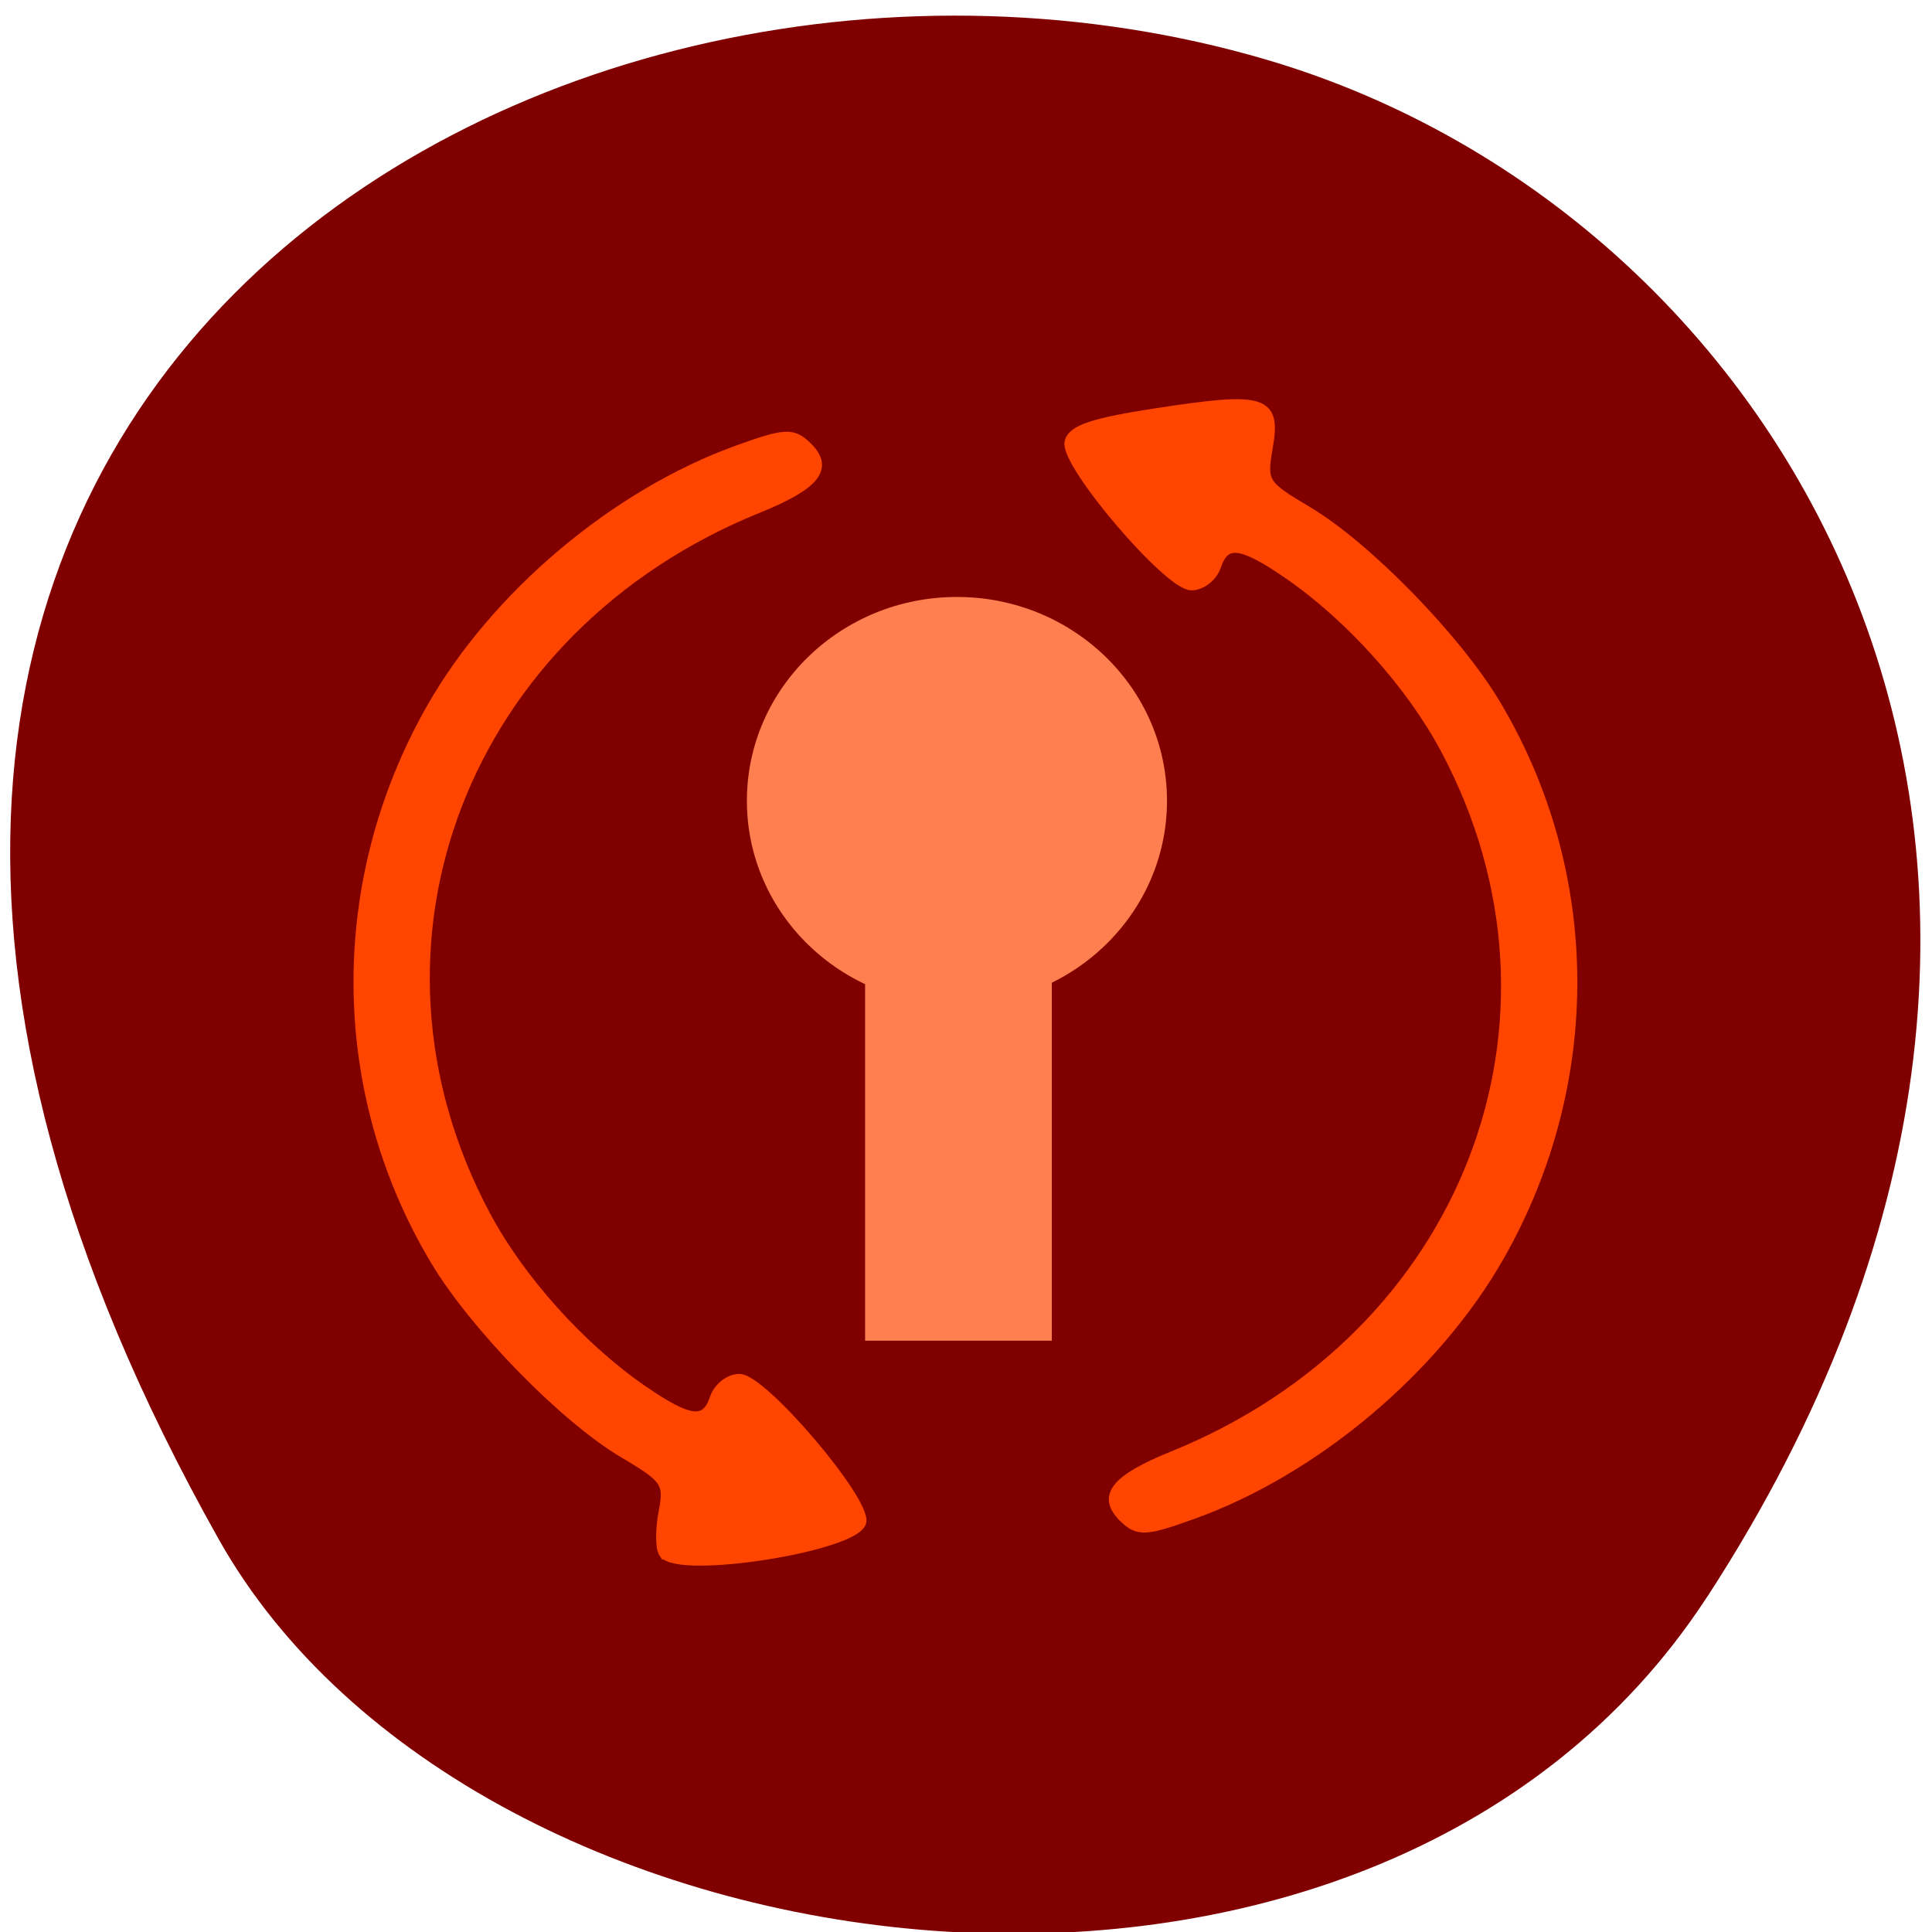 <svg xmlns="http://www.w3.org/2000/svg" viewBox="0 0 256 256"><path d="m 226.22 211.58 c 62.27 -95.76 12.03 -183 -58.47 -203.69 -94.83 -27.843 -223.59 45.32 -138.75 196.1 c 33.72 59.925 152.85 75.79 197.21 7.587 z" fill="#800000" color="#000"/><g fill="#ff4500" stroke="#ff4500"><path d="m 101.84 190.3 c -0.334 -0.541 -0.339 -2.453 -0.011 -4.25 0.553 -3.03 0.268 -3.472 -3.897 -6.074 c -5.767 -3.603 -14.547 -13.09 -18.4 -19.885 -9.9 -17.454 -10.06 -39.16 -0.428 -57.09 6.291 -11.708 18.05 -22.18 30.02 -26.728 c 4.553 -1.73 5.276 -1.778 6.618 -0.436 2.273 2.273 0.99 4.03 -4.73 6.481 -28.798 12.33 -40.744 45.1 -26.631 73.06 3.365 6.665 9.308 13.658 15.352 18.06 4.61 3.36 6.24 3.553 7.1 0.842 0.349 -1.1 1.424 -2 2.388 -2 2.245 0 12.346 12.537 11.92 14.794 -0.481 2.546 -17.916 5.458 -19.297 3.223 z m 45.08 -3.569 c -2.273 -2.273 -0.99 -4.03 4.73 -6.481 28.798 -12.33 40.744 -45.1 26.631 -73.06 -3.365 -6.665 -9.308 -13.658 -15.352 -18.06 -4.61 -3.36 -6.24 -3.553 -7.1 -0.842 -0.349 1.1 -1.424 2 -2.388 2 -2.246 0 -12.346 -12.537 -11.918 -14.794 0.248 -1.306 2.262 -2.02 8.603 -3.048 10.447 -1.693 11.571 -1.318 10.757 3.594 -0.595 3.593 -0.436 3.864 3.858 6.555 5.762 3.612 14.541 13.11 18.386 19.885 9.9 17.454 10.06 39.16 0.428 57.09 -6.291 11.708 -18.05 22.18 -30.02 26.728 -4.553 1.73 -5.276 1.778 -6.618 0.436 z" transform="matrix(1.355 0 0 1.282 -50.03 -38.17)"/><g fill="#ff7f50" stroke="none"><ellipse cx="126.8" cy="106.11" rx="27.833" ry="27.01"/><path d="m 114.63 126.11 h 24.741 v 51.54 h -24.741 z"/></g></g></svg>